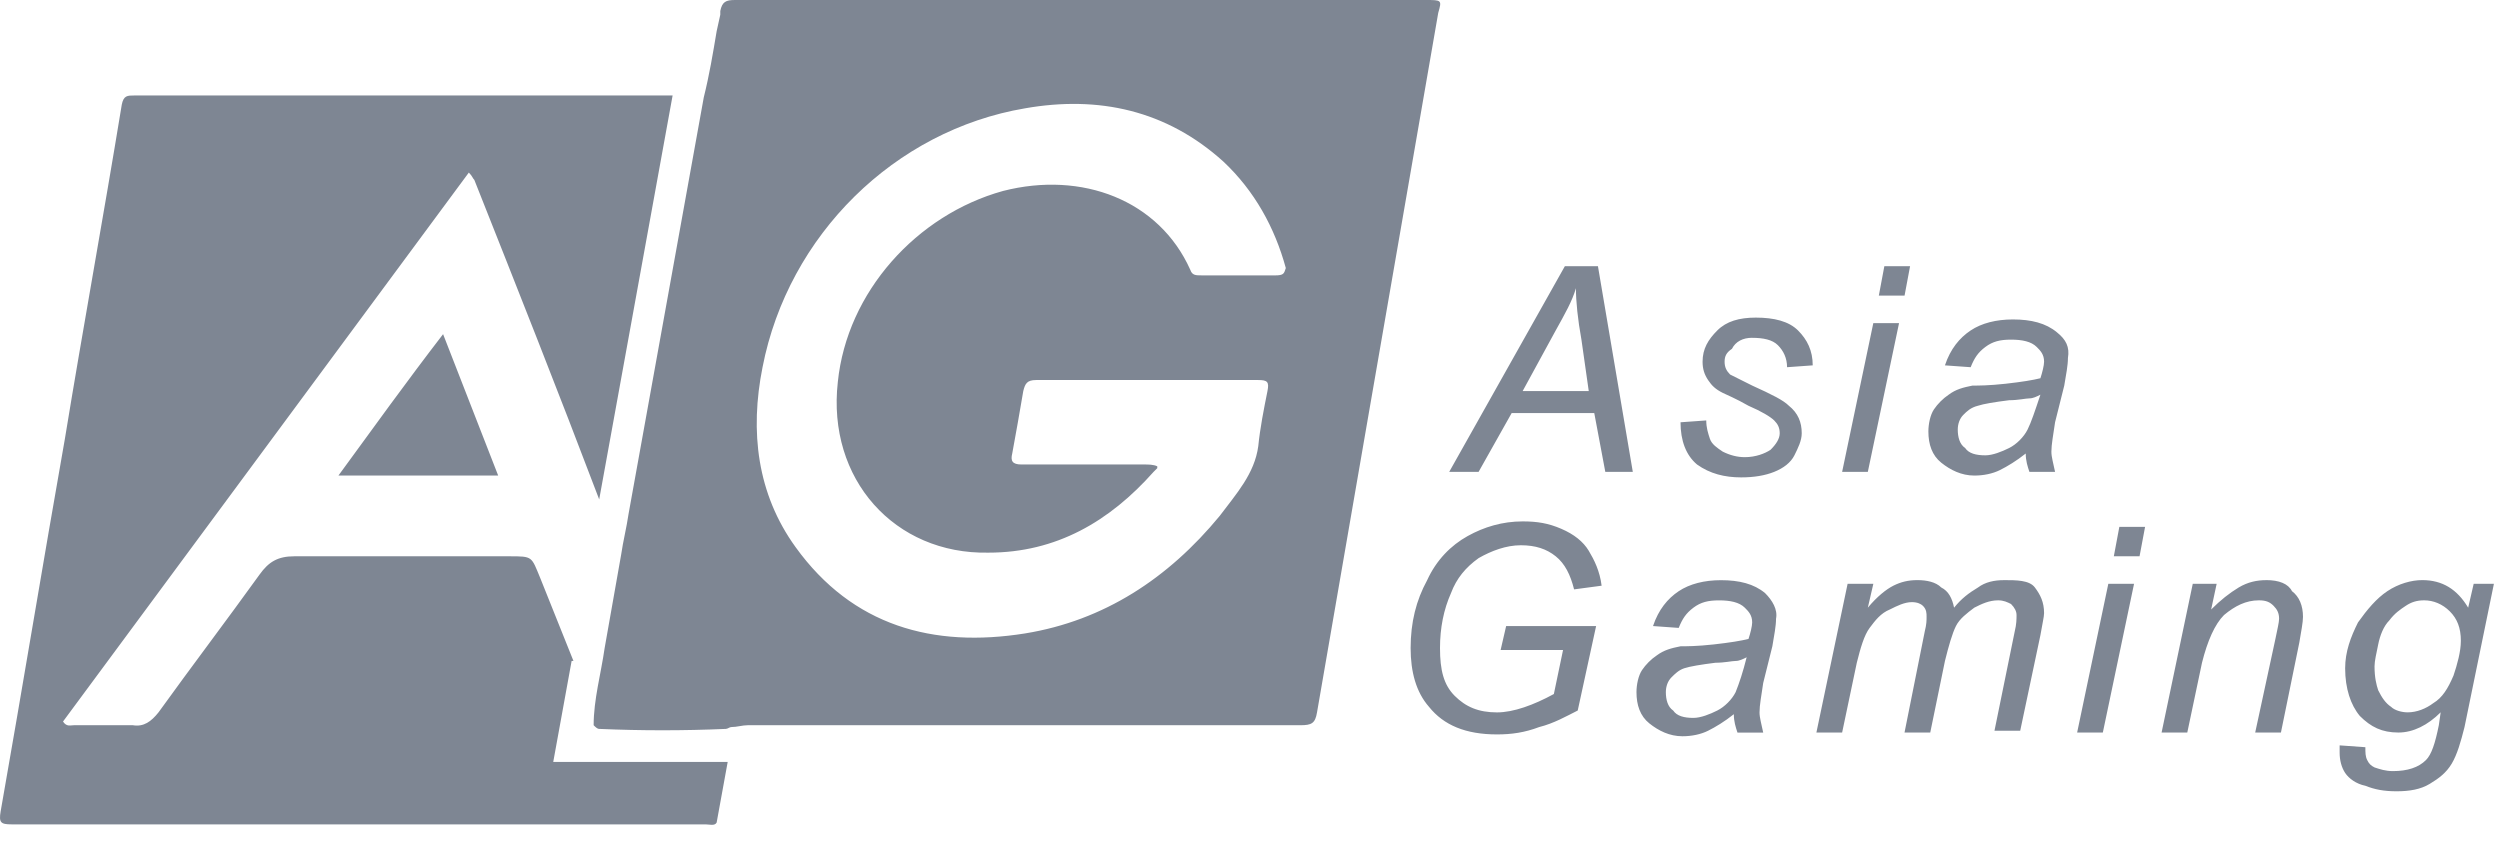 <svg xmlns="http://www.w3.org/2000/svg" width="68" height="23" viewBox="0 0 68 23"><title>logo_ag</title><path fill="#7E8693" fill-rule="nonzero" d="M9.206 12.934h4.344c-.5-1.298-.998-2.547-1.498-3.845-.999 1.298-1.898 2.547-2.846 3.845zm6.342 5.044h.05l-.9-2.247c-.249-.6-.199-.6-.848-.6H8.007c-.45 0-.7.15-.949.5-.899 1.248-1.847 2.497-2.746 3.745-.2.25-.4.4-.7.35H2.014c-.1 0-.2.05-.3-.1C5.41 14.632 9.057 9.688 12.752 4.694c.1.1.1.15.15.2 1.149 2.896 2.297 5.793 3.396 8.69l1.997-10.987H3.662c-.2 0-.3 0-.35.25-.499 3.046-1.048 6.042-1.547 9.088-.6 3.396-1.149 6.742-1.748 10.138-.05.3 0 .35.3.35h18.876c.1 0 .25.05.3-.05l.3-1.648h-4.745l.5-2.747zM38.769 0H19.992c-.25 0-.35.05-.4.3v.1l-.099.449c-.1.6-.2 1.198-.35 1.798l-2.047 11.336c-.05.35-.15.749-.2 1.099l-.45 2.546c-.1.7-.299 1.399-.299 2.098.05.05.1.1.15.1 1.149.05 2.297.05 3.446 0 .05 0 .1-.05.15-.05.15 0 .3-.05.449-.05h15.032c.3 0 .4-.05.449-.35l1.348-7.79L39.12.35c.1-.35.1-.35-.35-.35zm-4.095 7.49h-1.997c-.15 0-.25 0-.3-.149-.849-1.898-2.946-2.697-5.094-2.147-2.347.649-4.244 2.746-4.494 5.193-.3 2.647 1.548 4.695 4.095 4.645 1.848 0 3.296-.85 4.494-2.198l.1-.1v-.05c-.1-.05-.25-.05-.35-.05h-3.345c-.25 0-.3-.1-.25-.3.1-.548.2-1.098.3-1.697.05-.2.1-.3.35-.3h6.042c.25 0 .3.05.25.3-.1.5-.2.999-.25 1.498-.1.75-.6 1.299-1.049 1.898-1.398 1.698-3.146 2.846-5.293 3.196-2.497.4-4.695-.2-6.243-2.347-1.048-1.448-1.248-3.146-.899-4.894.7-3.596 3.596-6.442 7.142-7.042 1.997-.35 3.845.05 5.393 1.449.85.799 1.398 1.797 1.698 2.896-.05.15-.05.2-.3.2zm7.89-.249l-3.145 5.593h.799l.899-1.598h2.247l.3 1.598h.748l-.948-5.593h-.9zm-1.148 3.396l.899-1.648c.25-.45.45-.799.55-1.149 0 .35.05.85.15 1.399l.199 1.398h-1.798zm10.537-3.396h-.699l-.15.8h.7l.15-.8zm-.3 1.548h-.699l-.848 4.045h.699l.849-4.045zm4.295.25c-.3-.25-.699-.35-1.198-.35-.45 0-.85.1-1.149.3-.3.2-.55.5-.699.949l.7.05c.1-.25.199-.4.399-.55.2-.15.4-.2.699-.2.3 0 .55.05.699.2.1.1.2.2.2.4 0 .1-.05.3-.1.45-.2.05-.5.1-.949.15-.45.05-.749.05-.899.05-.25.05-.45.099-.649.249-.15.1-.3.25-.4.4-.1.15-.15.399-.15.599 0 .35.1.649.35.849.25.2.55.35.9.35.249 0 .498-.05.698-.15.2-.1.45-.25.7-.45 0 .2.05.35.1.5h.698c-.05-.25-.1-.4-.1-.55 0-.2.05-.45.1-.8l.25-.998c.05-.3.1-.55.1-.749.05-.3-.05-.5-.3-.7zm-.799 2.647c-.1.2-.3.4-.5.5-.199.099-.449.199-.648.199-.25 0-.45-.05-.55-.2-.15-.1-.2-.3-.2-.5 0-.15.05-.299.15-.399.1-.1.2-.2.4-.25.15-.05.45-.1.849-.15.25 0 .45-.05.55-.05.1 0 .199-.05.299-.1-.15.45-.25.75-.35.95zm-7.49-2.497c.3 0 .549.05.699.2.15.15.25.35.25.599l.698-.05c0-.4-.15-.7-.399-.949-.25-.25-.65-.35-1.149-.35-.45 0-.799.1-1.048.35-.25.25-.4.5-.4.849 0 .2.05.35.15.5.1.15.2.249.4.349.1.05.35.15.699.35.35.15.599.3.699.399.1.1.15.2.15.35 0 .15-.1.3-.25.449-.15.1-.4.2-.7.2-.199 0-.399-.05-.599-.15-.15-.1-.3-.2-.35-.35-.049-.15-.099-.3-.099-.499l-.7.05c0 .5.15.899.45 1.149.35.25.75.35 1.199.35.35 0 .65-.05.899-.15.25-.1.45-.25.55-.45.099-.2.199-.4.199-.6 0-.3-.1-.549-.35-.749-.15-.15-.45-.3-.998-.549l-.6-.3c-.1-.1-.15-.2-.15-.349 0-.15.05-.25.2-.35.1-.2.3-.3.55-.3zm-7.441 5.992c.35-.2.749-.35 1.148-.35.4 0 .7.1.949.3.25.2.4.5.5.9l.749-.1c-.05-.4-.2-.7-.35-.95-.15-.249-.4-.449-.75-.599-.349-.15-.648-.2-1.048-.2-.55 0-1.049.15-1.498.4-.45.25-.849.65-1.099 1.199-.3.549-.45 1.148-.45 1.847 0 .65.15 1.199.5 1.598.4.5.999.75 1.848.75.4 0 .75-.05 1.149-.2.4-.1.749-.3 1.048-.45l.5-2.297h-2.447l-.15.65h1.698l-.25 1.198c-.55.3-1.099.5-1.548.5-.5 0-.849-.15-1.149-.45-.3-.3-.4-.7-.4-1.299 0-.549.1-1.048.3-1.498.15-.4.4-.699.75-.949zm7.79.95c-.3-.25-.7-.35-1.198-.35-.45 0-.85.1-1.15.3-.299.2-.548.499-.698.948l.699.05c.1-.25.2-.4.4-.55.2-.15.399-.199.699-.199.3 0 .549.05.699.2.1.1.2.2.2.4 0 .1-.05.299-.1.449-.2.05-.5.1-.95.15-.449.05-.748.05-.898.05-.25.05-.45.1-.65.25-.15.099-.299.249-.399.399-.1.15-.15.4-.15.599 0 .35.1.65.35.849.25.2.55.35.899.35.25 0 .5-.05.699-.15.2-.1.45-.25.7-.45 0 .2.05.35.099.5h.7c-.05-.25-.1-.4-.1-.55 0-.2.05-.45.1-.799l.249-.999c.05-.3.1-.549.1-.749.05-.25-.1-.499-.3-.699zm-.799 2.696c-.1.2-.3.4-.5.5-.2.1-.449.2-.649.2-.25 0-.449-.05-.549-.2-.15-.1-.2-.3-.2-.5 0-.15.05-.3.15-.4.1-.1.2-.2.35-.25.15-.05.45-.1.849-.15.25 0 .45-.049.55-.049.099 0 .199-.05.299-.1-.1.4-.2.7-.3.949zM54.5 15.78c-.25 0-.5.05-.699.2-.25.15-.45.3-.65.549-.05-.25-.149-.45-.349-.55-.15-.15-.4-.2-.649-.2-.25 0-.45.05-.65.15-.199.1-.449.3-.698.6l.15-.65h-.7l-.849 4.046h.7l.399-1.898c.1-.4.2-.75.35-.949.15-.2.3-.4.549-.5.2-.1.4-.2.6-.2.149 0 .249.05.299.1.1.1.1.2.1.3 0 .1 0 .2-.05.4l-.55 2.747h.7l.4-1.948c.099-.4.199-.75.299-.949.1-.2.3-.35.5-.5.199-.1.399-.199.648-.199.15 0 .25.05.35.1.1.1.15.2.15.3 0 .1 0 .25-.05.449l-.55 2.697h.7l.549-2.597c.05-.3.1-.5.1-.6 0-.3-.1-.499-.25-.699-.15-.2-.5-.2-.849-.2zm2.996-.65h.7l.15-.799h-.7l-.15.8zm-.998 4.795h.699l.849-4.045h-.7l-.848 4.045zm5.143-4.145c-.25 0-.499.05-.749.2-.25.15-.5.349-.749.599l.15-.7h-.65l-.848 4.046h.699l.4-1.898c.15-.6.35-1.049.599-1.298.3-.25.599-.4.949-.4.2 0 .3.05.4.15.099.1.149.2.149.35 0 .1-.05.299-.1.549l-.55 2.547h.7l.5-2.447c.05-.3.1-.55.1-.7 0-.3-.1-.549-.3-.699-.1-.2-.35-.3-.7-.3zm5.643.1l-.15.649c-.299-.5-.699-.75-1.248-.75-.3 0-.649.1-.949.3-.3.2-.549.5-.799.85-.2.399-.35.798-.35 1.248 0 .55.15.999.4 1.298.3.3.6.45 1.049.45.4 0 .799-.2 1.149-.55l-.05.35c-.1.5-.2.799-.35.949-.2.2-.5.3-.899.3-.2 0-.35-.05-.5-.1-.1-.05-.15-.1-.199-.2-.05-.1-.05-.2-.05-.35l-.7-.05v.2c0 .2.05.4.15.55.1.15.3.299.55.349.25.1.5.15.849.15.35 0 .65-.05.899-.2.25-.15.45-.3.6-.55.149-.25.249-.599.349-.998l.799-3.895h-.55zm-.549 2.496c-.15.35-.3.6-.55.75-.199.15-.449.25-.698.25-.15 0-.35-.05-.45-.15-.15-.1-.25-.25-.35-.45-.05-.15-.1-.35-.1-.65 0-.149.05-.349.1-.598.05-.25.15-.5.3-.65.15-.2.3-.3.45-.4.15-.1.3-.149.5-.149.249 0 .498.1.698.3.2.2.3.45.3.799 0 .3-.1.649-.2.948z"/></svg>